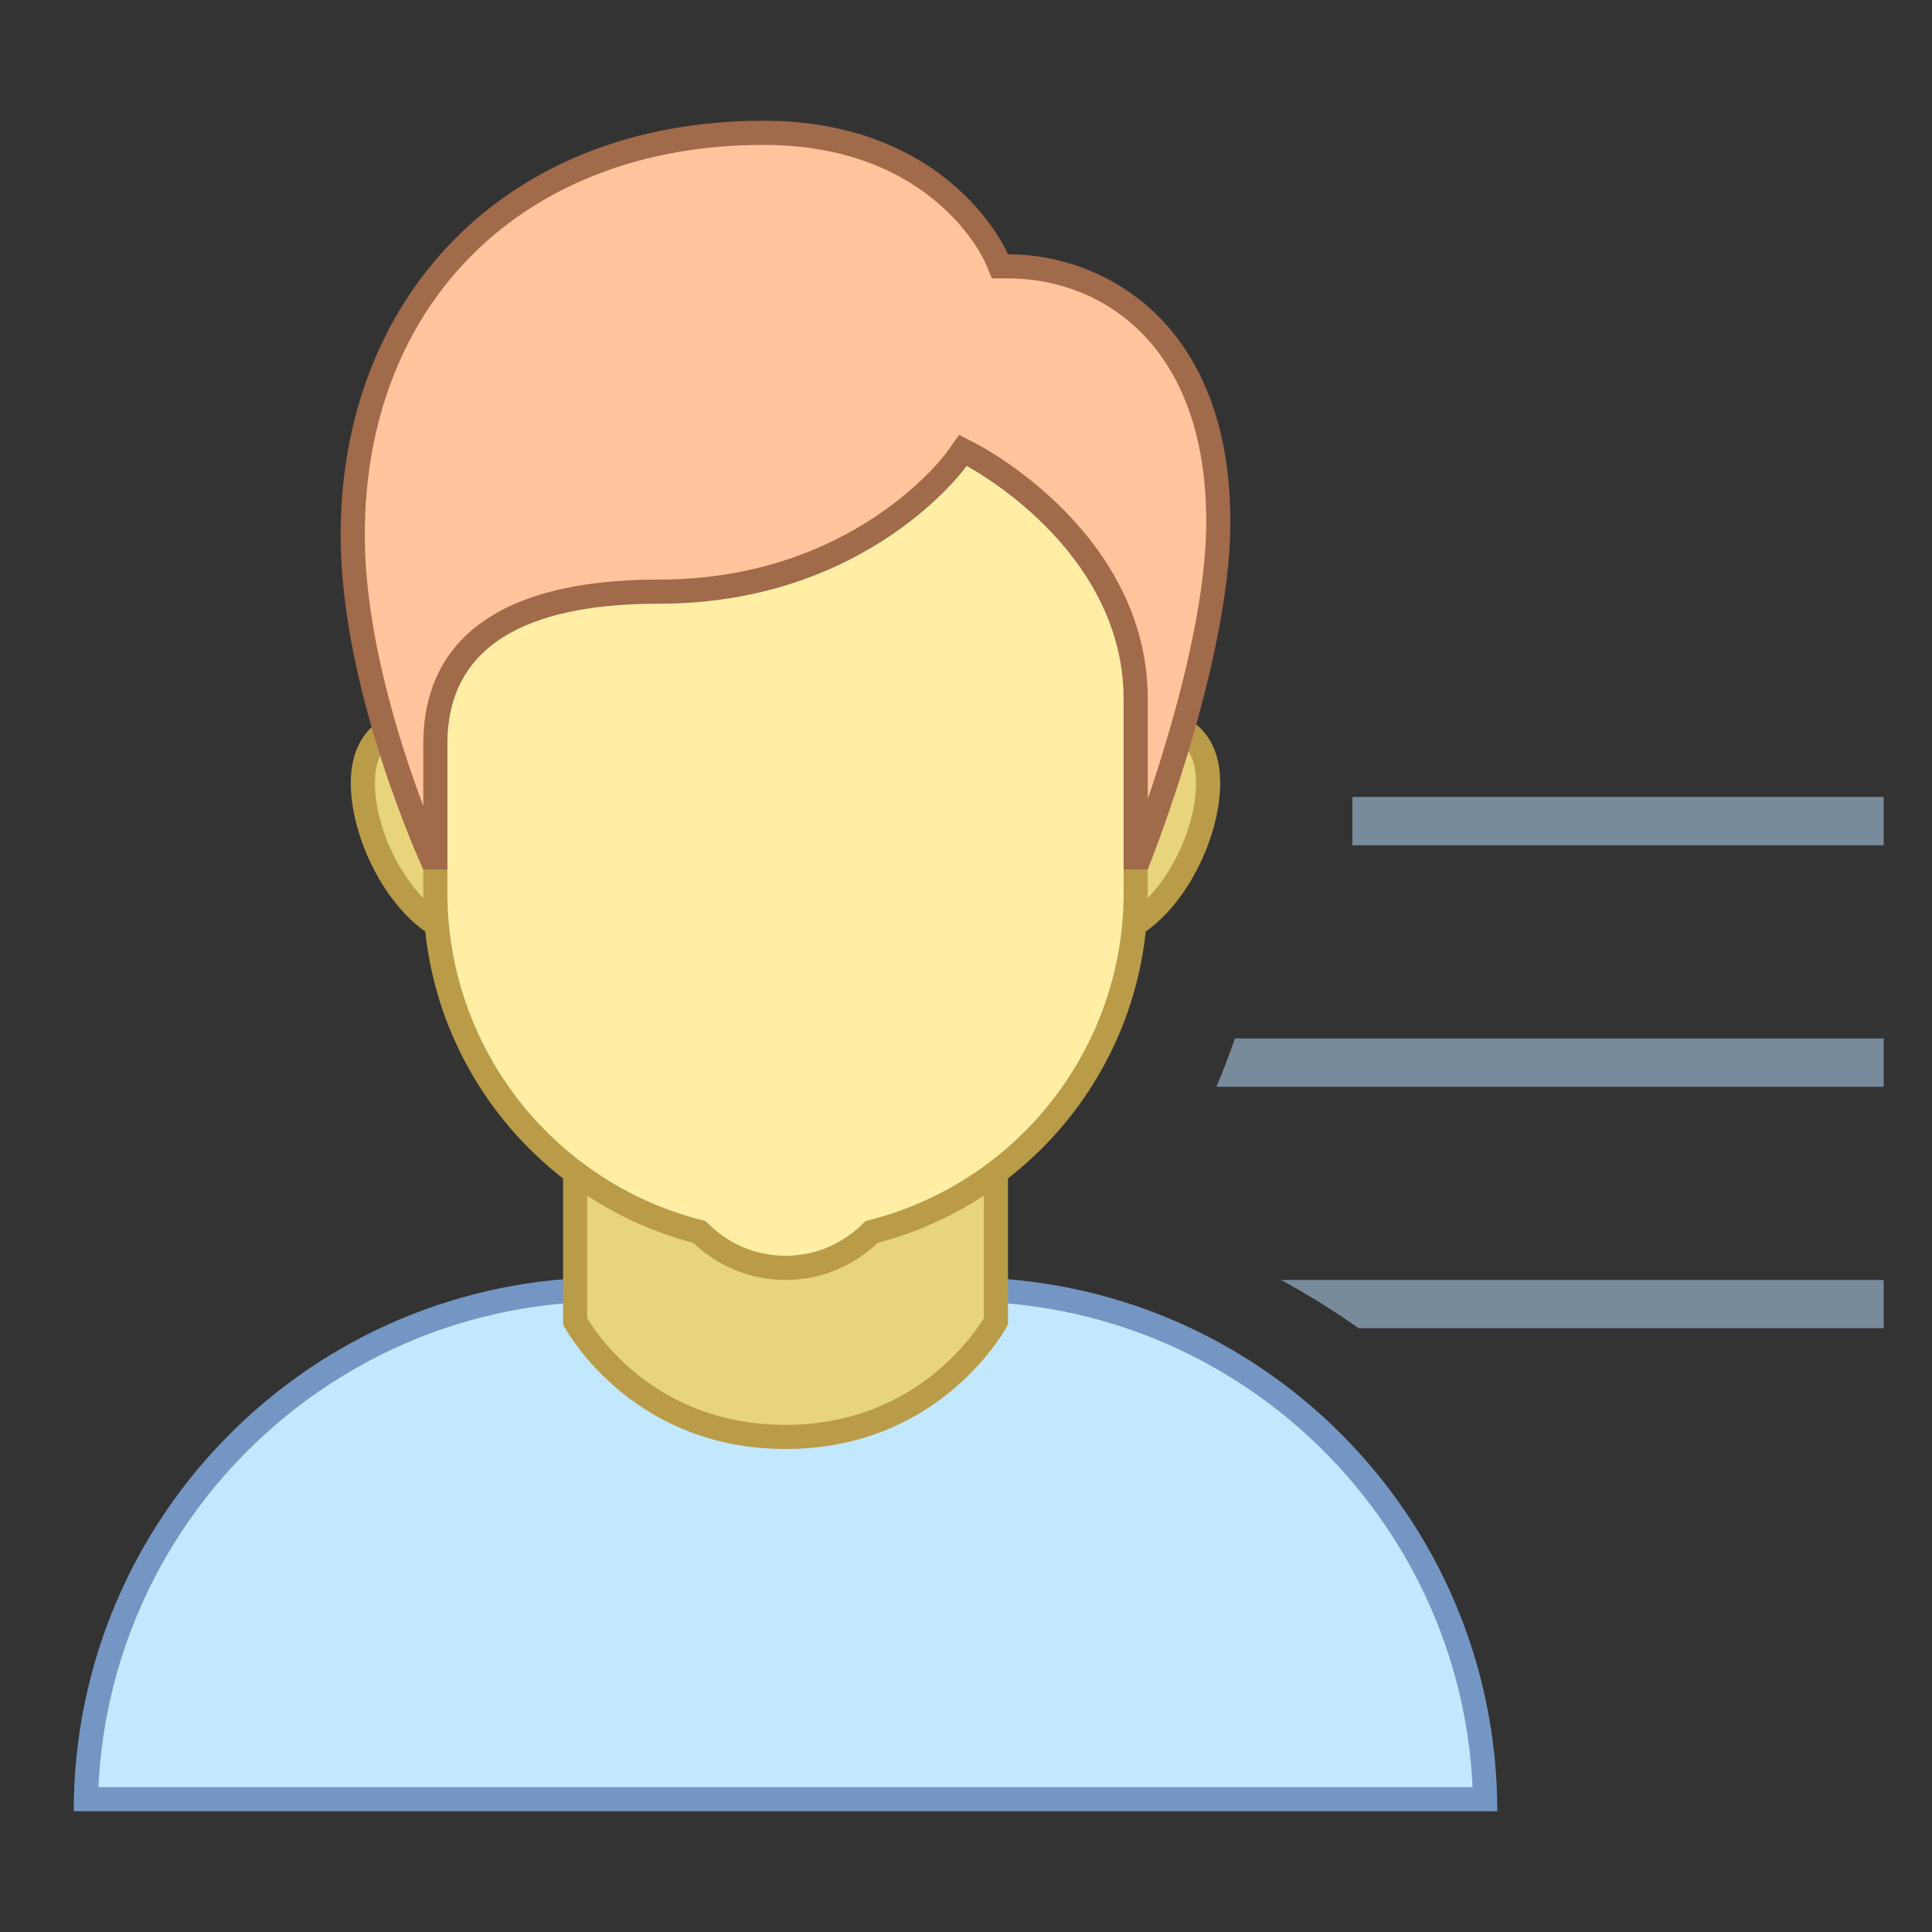 <?xml version="1.0" encoding="iso-8859-1"?><!-- Generator: Adobe Illustrator 19.2.1, SVG Export Plug-In . SVG Version: 6.00 Build 0)  --><svg xmlns="http://www.w3.org/2000/svg" xmlns:xlink="http://www.w3.org/1999/xlink" version="1.1" id="Layer_1" x="0px" y="0px" viewBox="0 0 80 80" style="enable-background:new 0 0 80 80;" xml:space="preserve" width="80" height="80">
<rect x="0" y="0" width="80" height="80" fill="#333333" stroke="none"/>
<path style="fill:#788B9C;" d="M53.045,53c1.068,0.582,2.149,1.245,3.214,2H78v-2H53.045z"/>
<path style="fill:#788B9C;" d="M51.136,43c-0.234,0.682-0.491,1.348-0.767,2H78v-2H51.136z"/>
<rect x="56" y="33" style="fill:#788B9C;" width="22" height="2"/>
<g>
	<path style="fill:#C2E8FF;" d="M3.559,74.5c0.267-11.683,9.854-21.105,21.6-21.105h14.736c11.746,0,21.333,9.422,21.6,21.105H3.559   z"/>
	<g>
		<path style="fill:#7496C4;" d="M39.895,53.895c11.302,0,20.558,8.93,21.082,20.105L4.076,74    c0.524-11.175,9.78-20.105,21.082-20.105H39.895 M39.895,52.895H25.158C12.949,52.895,3.053,62.792,3.053,75v0H62v0    C62,62.792,52.103,52.895,39.895,52.895L39.895,52.895z"/>
	</g>
</g>
<g>
	<path style="fill:#E8D47B;" d="M32.526,59.5c-5.729,0-8.3-4.058-8.711-4.778V44.184h17.422v10.538   C40.826,55.442,38.256,59.5,32.526,59.5z"/>
	<path style="fill:#BA9B48;" d="M40.737,44.684v9.9C40.201,55.456,37.705,59,32.526,59c-5.207,0-7.673-3.527-8.211-4.414v-9.902   H40.737 M41.737,43.684H23.316v11.167c0,0,2.658,5.149,9.211,5.149s9.211-5.149,9.211-5.149V43.684L41.737,43.684z"/>
</g>
<g>
	<g>
		<path style="fill:#E8D47B;" d="M45.384,38.786c-2.561,0-4.644-2.083-4.644-4.643s2.083-4.643,4.644-4.643    c3.298,0,4.643,0.849,4.643,2.929C50.026,34.939,47.946,38.786,45.384,38.786z M19.669,38.786c-2.562,0-4.643-3.847-4.643-6.357    c0-2.08,1.345-2.929,4.643-2.929c2.561,0,4.644,2.083,4.644,4.643S22.229,38.786,19.669,38.786z"/>
	</g>
	<g>
		<path style="fill:#BA9B48;" d="M45.383,30c3.45,0,4.143,0.929,4.143,2.429c0,2.503-2.048,5.857-4.143,5.857    c-2.284,0-4.143-1.858-4.143-4.143C41.241,31.858,43.099,30,45.383,30 M19.669,30c2.284,0,4.143,1.858,4.143,4.143    c0,2.284-1.858,4.143-4.143,4.143c-2.095,0-4.143-3.354-4.143-5.857C15.526,30.929,16.219,30,19.669,30 M45.383,29    c-2.84,0-5.143,2.302-5.143,5.143s2.303,5.143,5.143,5.143c2.84,0,5.143-4.017,5.143-6.857C50.526,29.588,48.224,29,45.383,29    L45.383,29z M19.669,29c-2.84,0-5.143,0.588-5.143,3.429c0,2.84,2.303,6.857,5.143,6.857c2.84,0,5.143-2.303,5.143-5.143    S22.509,29,19.669,29L19.669,29z"/>
	</g>
</g>
<g>
	<g>
		<path style="fill:#FFEEA3;" d="M32.526,52.5c-1.296,0-2.528-0.496-3.47-1.396l-0.094-0.089l-0.125-0.033    c-6.365-1.673-10.812-7.434-10.812-14.008V19.539c0-3.666,2.982-6.649,6.648-6.649h15.703c3.666,0,6.648,2.983,6.648,6.649v17.435    c0,6.575-4.446,12.335-10.812,14.008l-0.125,0.033l-0.094,0.089C35.055,52.004,33.822,52.5,32.526,52.5z"/>
	</g>
	<g>
		<path style="fill:#BA9B48;" d="M40.378,13.39c3.39,0,6.149,2.758,6.149,6.149v17.435c0,6.348-4.293,11.909-10.439,13.524    l-0.25,0.066l-0.187,0.179C34.803,51.553,33.693,52,32.526,52c-1.167,0-2.276-0.447-3.124-1.258l-0.187-0.179l-0.25-0.066    c-6.146-1.615-10.439-7.176-10.439-13.524V19.539c0-3.39,2.758-6.149,6.149-6.149H40.378 M40.378,12.39H24.675    c-3.948,0-7.149,3.201-7.149,7.149v17.435c0,6.963,4.752,12.801,11.185,14.492C29.703,52.414,31.045,53,32.526,53    c1.481,0,2.823-0.586,3.815-1.535c6.433-1.69,11.185-7.528,11.185-14.492V19.539C47.526,15.591,44.326,12.39,40.378,12.39    L40.378,12.39z"/>
	</g>
</g>
<g>
	<path style="fill:#FFC49C;" d="M47.026,35.5v-6.553c0-6.493-6.492-9.951-6.769-10.095l-0.386-0.201l-0.253,0.355   c-0.04,0.055-4.011,5.494-12.343,5.494c-7.646,0-9.25,3.42-9.25,6.29v4.71h-0.176c-0.618-1.413-3.245-7.748-3.245-13.348   c0-9.96,6.832-16.652,17-16.652c7.404,0,9.648,5.167,9.671,5.219l0.128,0.307h0.333c3.235,0,8.71,2.229,8.71,10.58   c0,5.13-2.655,12.318-3.262,13.894H47.026z"/>
	<g>
		<path style="fill:#A16A4A;" d="M31.605,6c7.015,0,9.125,4.716,9.209,4.912l0.257,0.615h0.666c3.788,0,8.211,2.64,8.211,10.08    c0,3.718-1.43,8.564-2.421,11.476v-4.135c0-6.793-6.75-10.389-7.038-10.539l-0.774-0.403l-0.504,0.712    c-0.037,0.053-3.832,5.282-11.934,5.282c-8.058,0-9.75,3.692-9.75,6.79v2.579c-0.985-2.61-2.421-7.117-2.421-11.216    C15.105,12.491,21.736,6,31.605,6 M31.605,5c-10.719,0-17.5,7.333-17.5,17.152c0,6.504,3.421,13.848,3.421,13.848h1    c0,0,0-3.421,0-5.211c0-4.915,4.834-5.79,8.75-5.79c8.713,0,12.75-5.704,12.75-5.704s6.5,3.387,6.5,9.652c0,1.968,0,7.053,0,7.053    h1c0,0,3.421-8.467,3.421-14.393c0-8.322-5.299-11.08-9.211-11.08C41.737,10.526,39.429,5,31.605,5L31.605,5z"/>
	</g>
</g>
</svg>